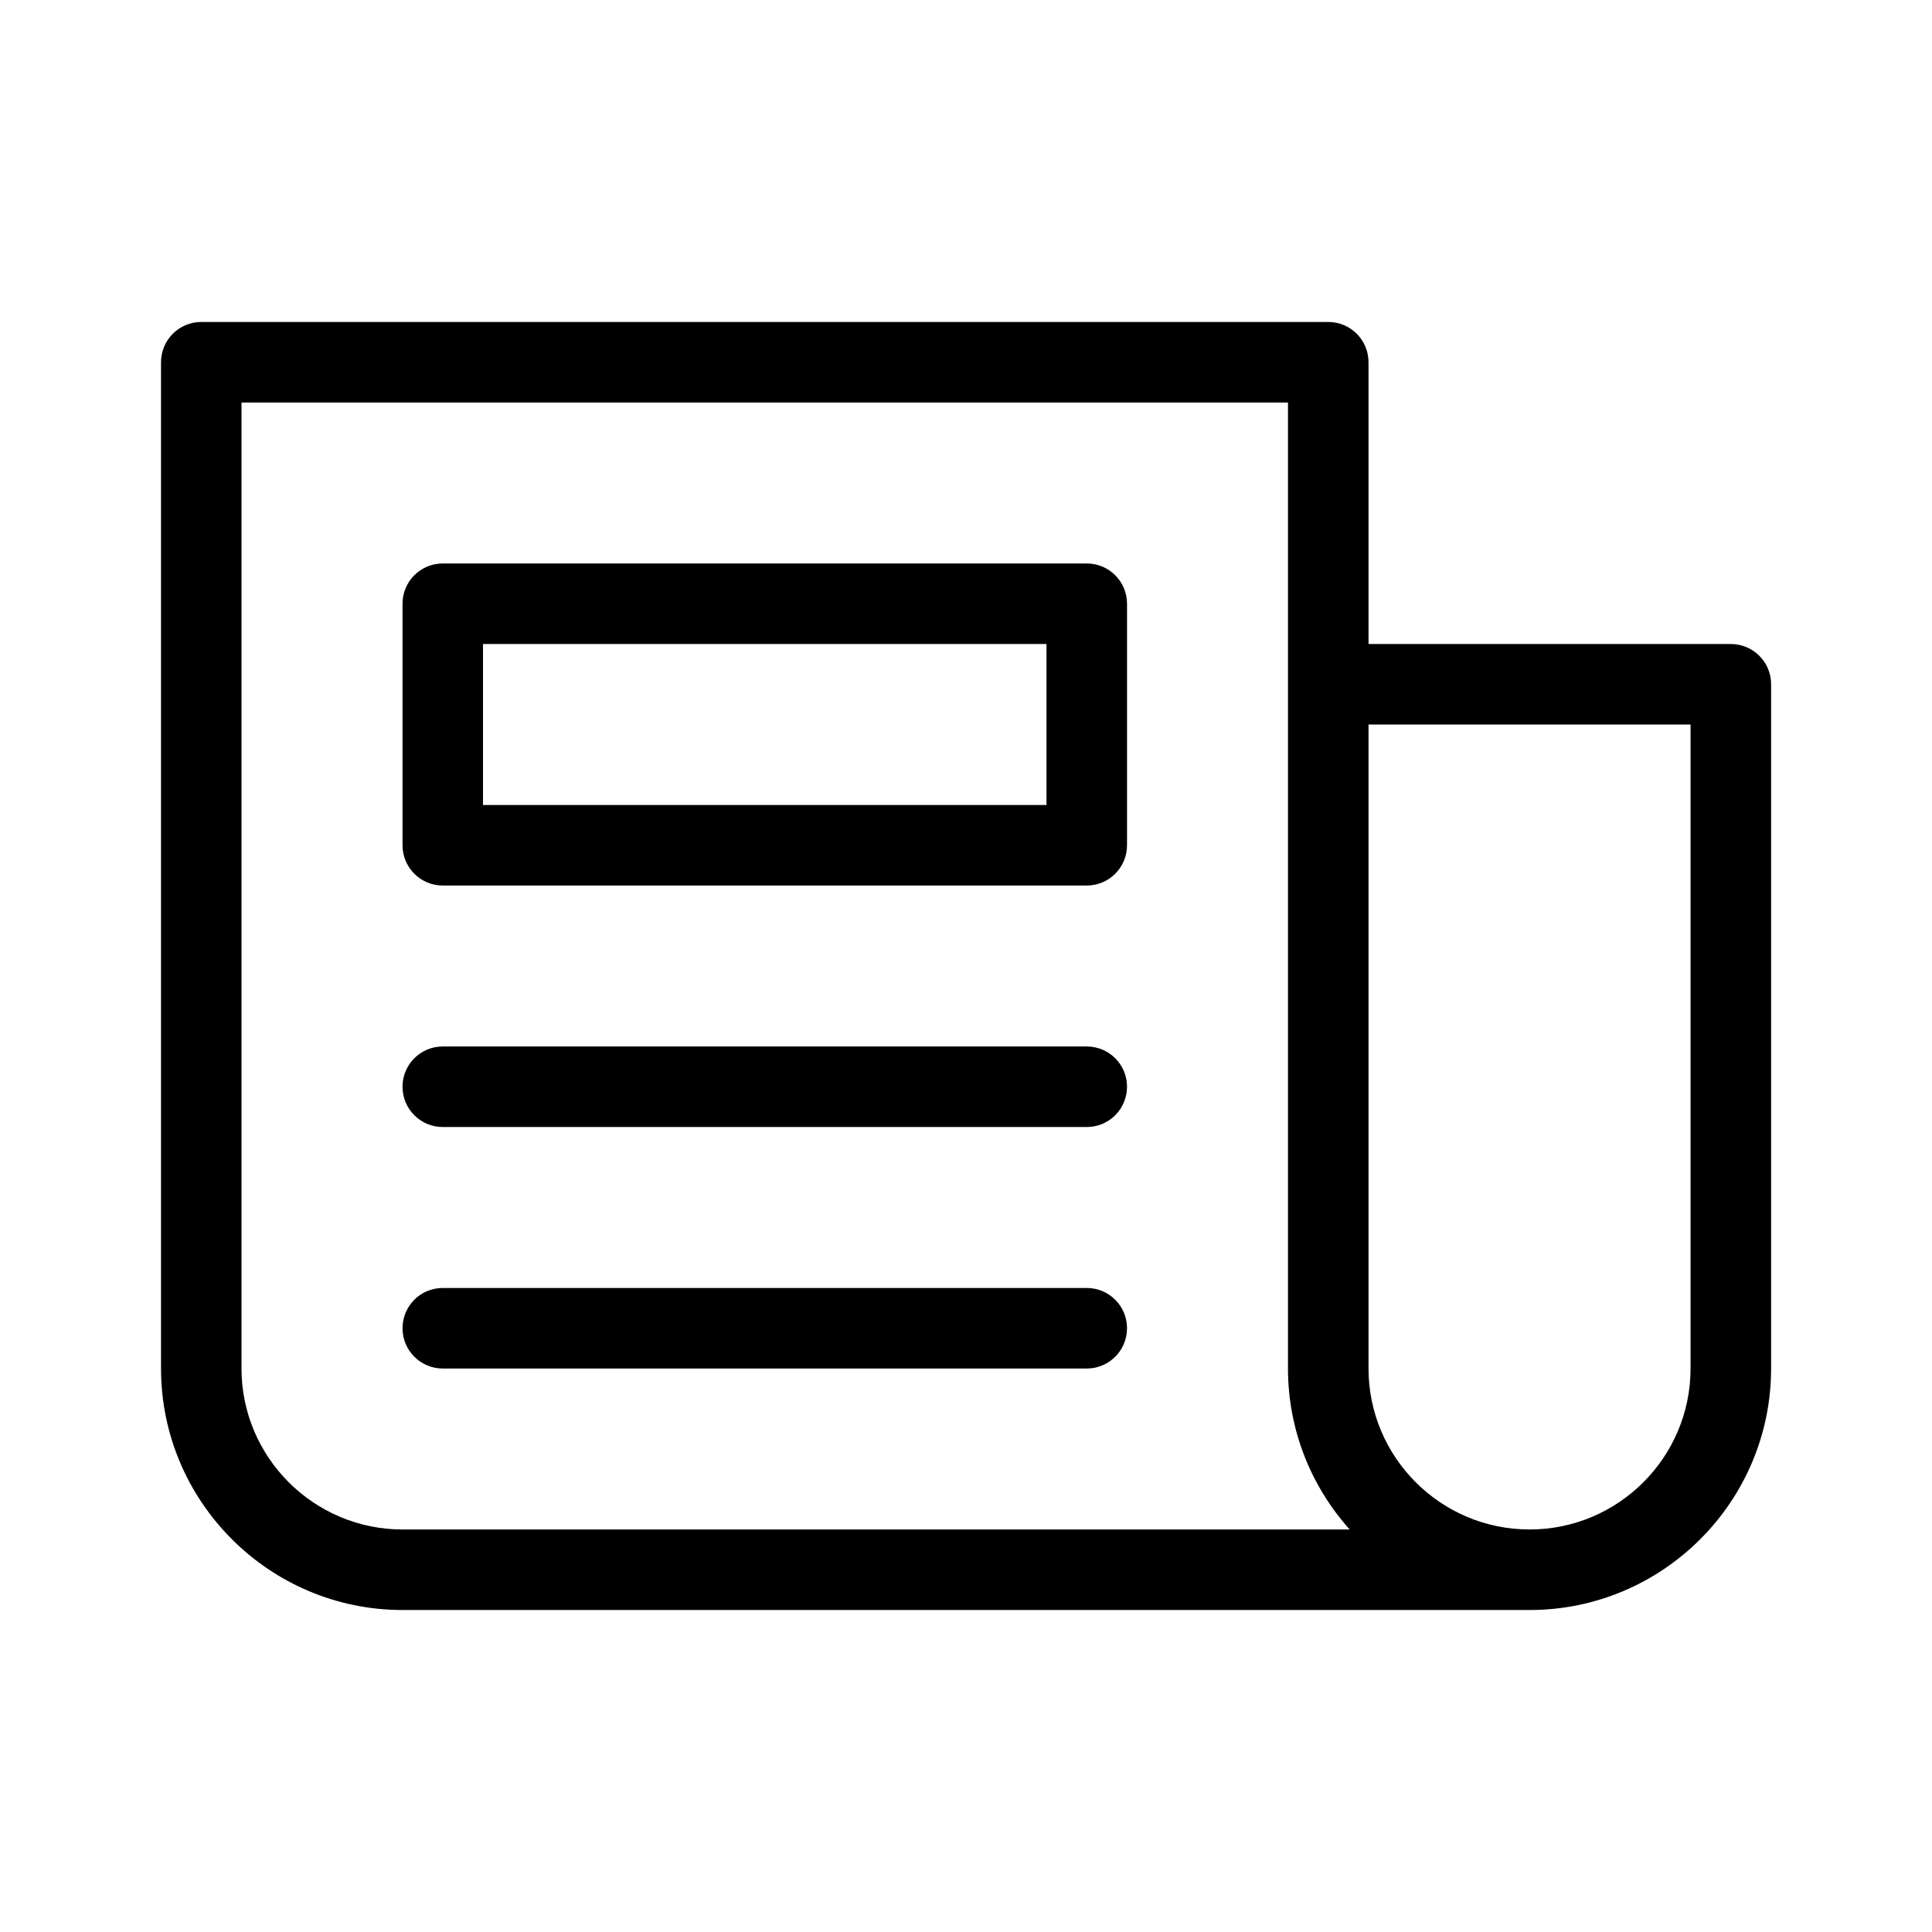 <svg width="32" height="32" viewBox="0 0 32 32" fill="none" xmlns="http://www.w3.org/2000/svg">
<path fill-rule="evenodd" clip-rule="evenodd" d="M22 5.333C22.369 5.333 22.667 5.631 22.667 6V10.667H28.668C29.037 10.667 29.335 10.965 29.335 11.333V22.666C29.335 24.872 27.54 26.667 25.335 26.667H6.668C4.462 26.667 2.667 24.872 2.667 22.666V6C2.667 5.631 2.965 5.333 3.333 5.333H22ZM21.333 6.667H4V22.666C4 24.137 5.197 25.333 6.668 25.333H22.355C21.72 24.625 21.333 23.69 21.333 22.666V6.667ZM28.001 12H22.667V22.666C22.667 24.137 23.863 25.333 25.335 25.333C26.805 25.333 28.001 24.137 28.001 22.666V12ZM18 21.333C18.369 21.333 18.667 21.631 18.667 22C18.667 22.368 18.369 22.667 18 22.667H7.333C6.965 22.667 6.667 22.368 6.667 22C6.667 21.631 6.965 21.333 7.333 21.333H18ZM18 17.333C18.369 17.333 18.667 17.631 18.667 18C18.667 18.368 18.369 18.667 18 18.667H7.333C6.965 18.667 6.667 18.368 6.667 18C6.667 17.631 6.965 17.333 7.333 17.333H18ZM18 9.333C18.369 9.333 18.667 9.631 18.667 10V14C18.667 14.368 18.369 14.667 18 14.667H7.333C6.965 14.667 6.667 14.368 6.667 14V10C6.667 9.631 6.965 9.333 7.333 9.333H18ZM17.333 10.667H8V13.333H17.333V10.667Z" fill="black"/>
</svg>
